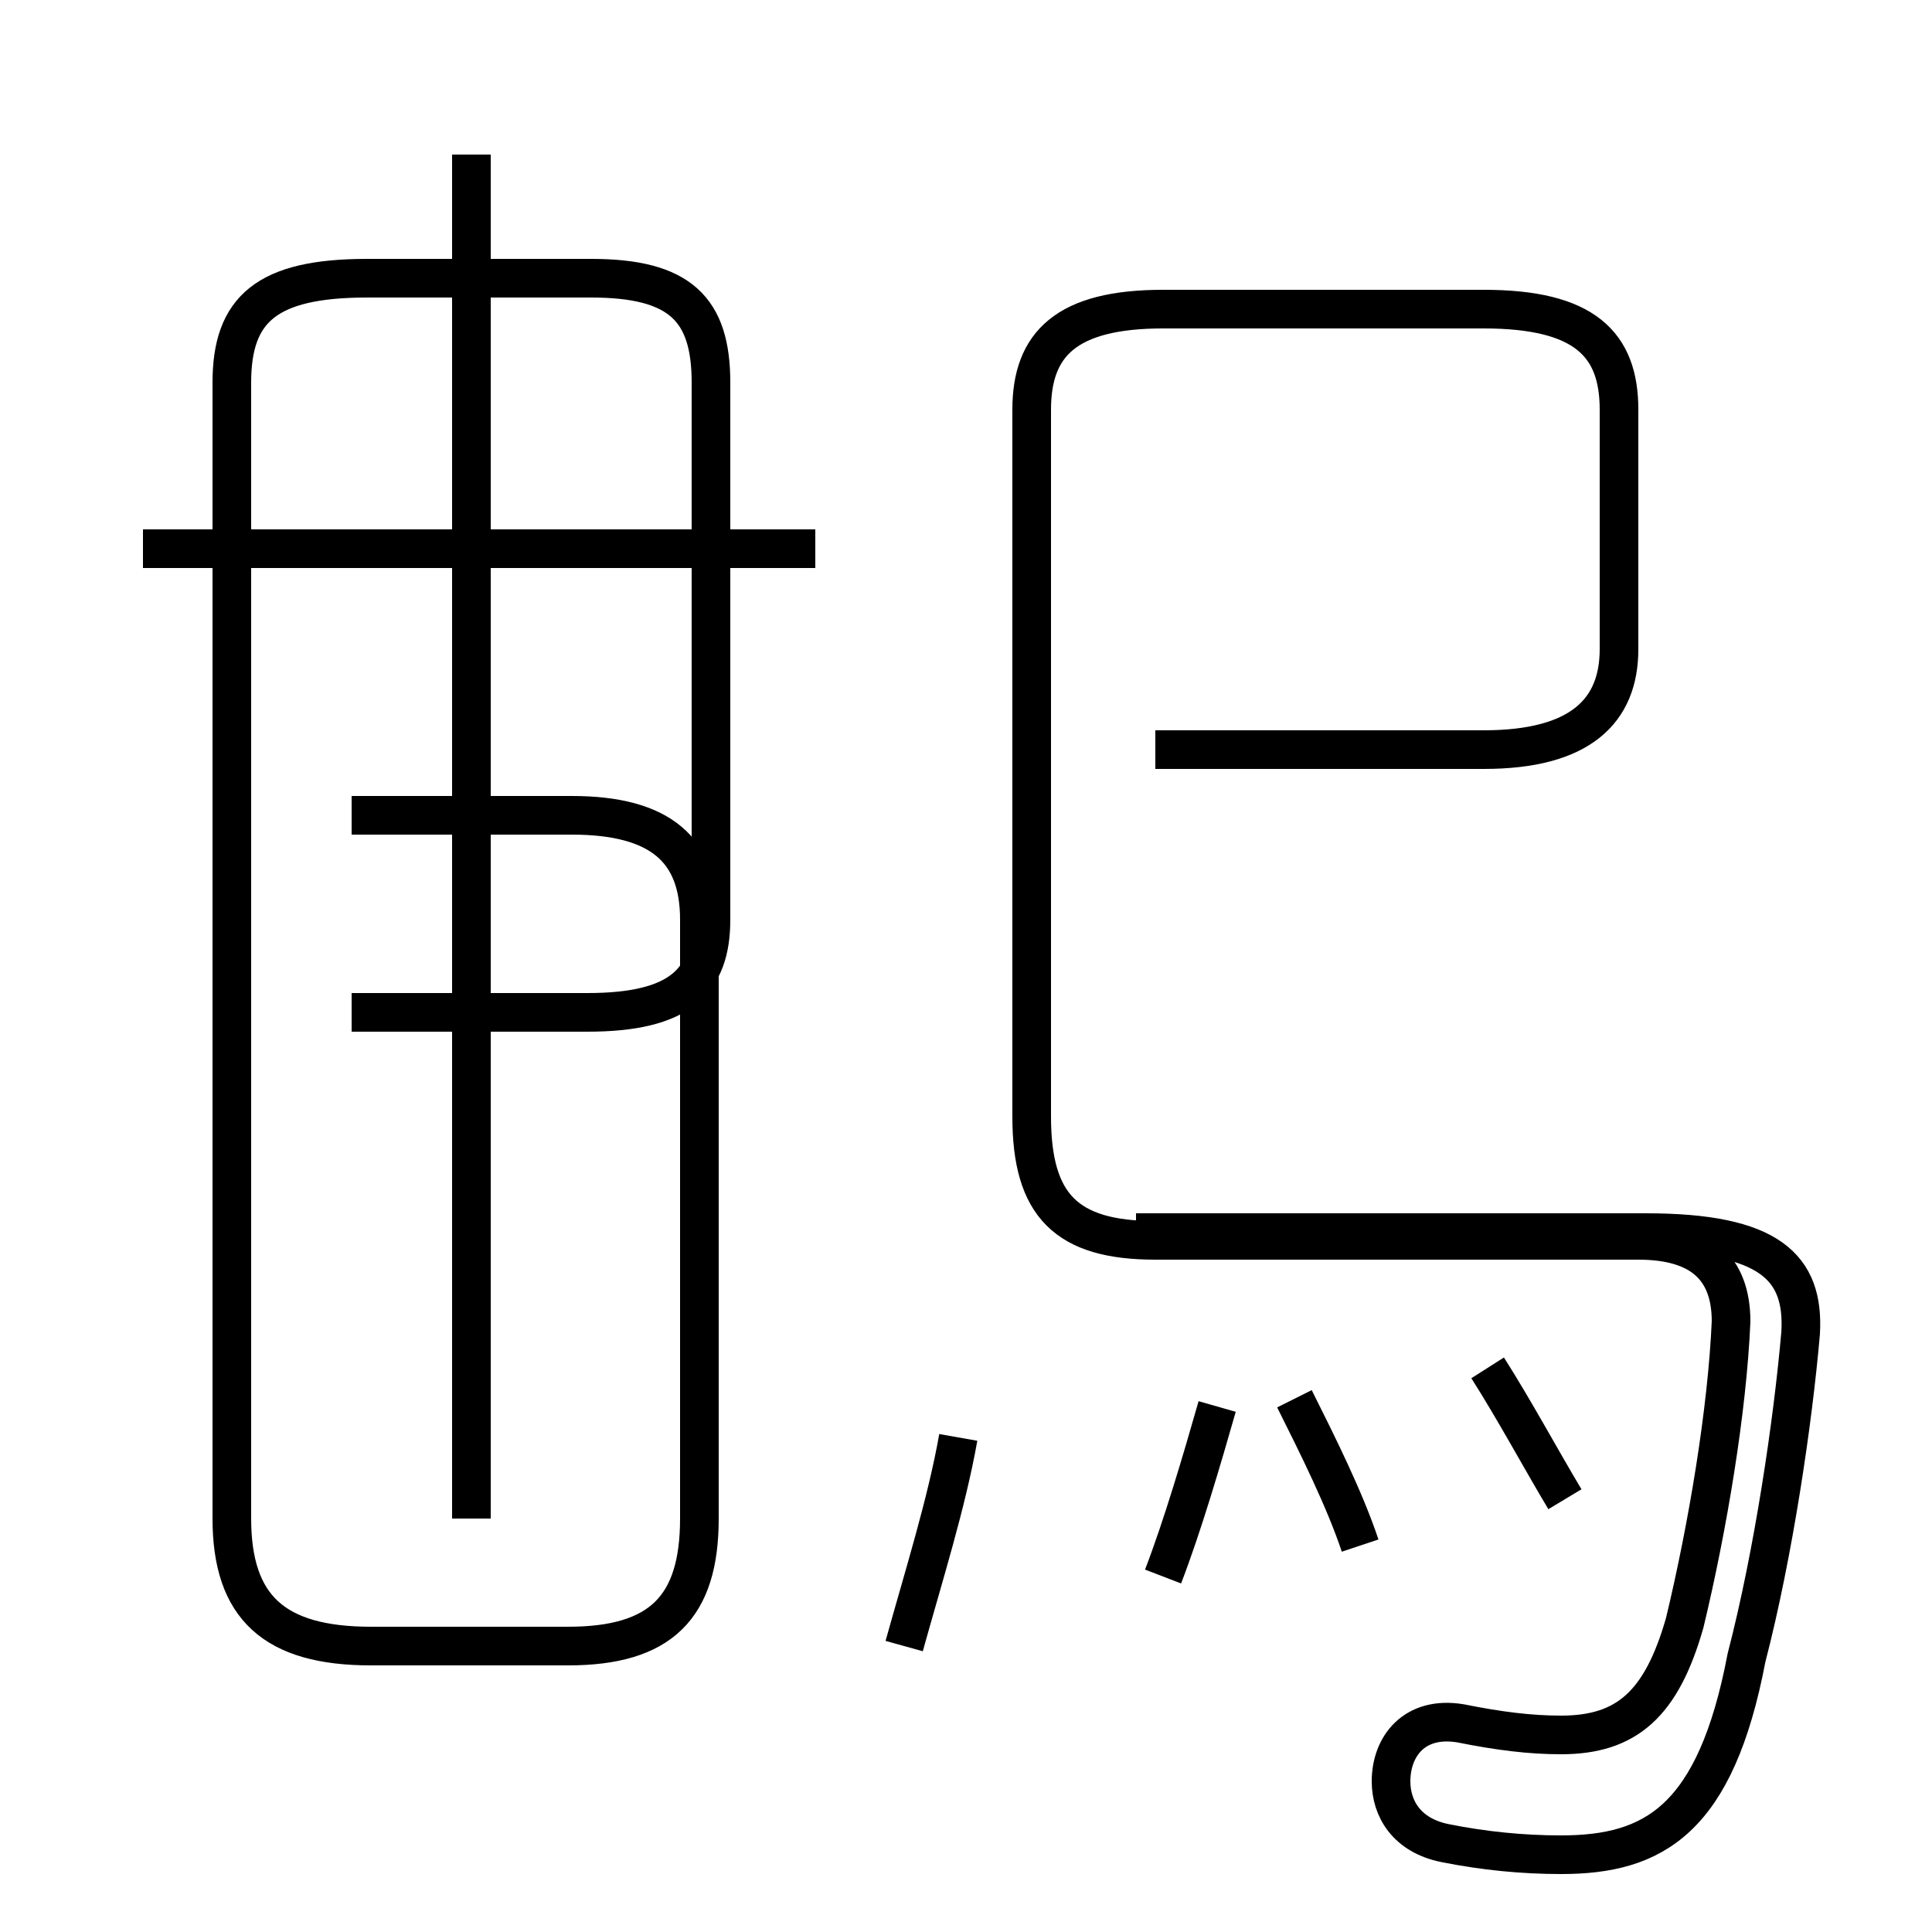 <?xml version='1.0' encoding='utf8'?>
<svg viewBox="0.0 -44.0 50.0 50.0" version="1.1" xmlns="http://www.w3.org/2000/svg">
<rect x="0.0" y="-44.0" width="50.0" height="50.0" fill="#808080" stroke="none"/>
<rect x="-1000" y="-1000" width="2000" height="2000" stroke="white" fill="white"/>
<g style="fill:none; stroke:#000000;  stroke-width:1">
<path d="M 21.1 29.8 L 3.7 29.8 M 12.2 40.0 L 12.2 4.7 M 9.1 17.8 L 15.2 17.8 C 17.6 17.8 18.4 18.6 18.4 20.2 L 18.4 34.1 C 18.4 36.0 17.6 36.8 15.3 36.8 L 9.5 36.8 C 6.9 36.8 6.0 36.0 6.0 34.1 L 6.0 4.7 C 6.0 2.4 7.1 1.4 9.6 1.4 L 14.7 1.4 C 17.1 1.4 18.1 2.4 18.1 4.7 L 18.1 20.2 C 18.1 22.0 17.1 22.9 14.8 22.9 L 9.1 22.9 M 29.9 24.6 L 38.4 24.6 C 40.9 24.6 41.9 25.6 41.9 27.2 L 41.9 33.4 C 41.9 35.1 41.0 36.0 38.4 36.0 L 30.1 36.0 C 27.6 36.0 26.7 35.1 26.7 33.4 L 26.7 15.1 C 26.7 12.8 27.6 11.9 29.9 11.9 L 42.4 11.9 C 44.0 11.9 44.8 11.2 44.8 9.8 C 44.7 7.5 44.2 4.5 43.6 2.0 C 43.0 -0.1 42.1 -0.9 40.4 -0.9 C 39.6 -0.9 38.8 -0.8 37.8 -0.6 C 36.6 -0.4 36.0 -1.2 36.0 -2.1 C 36.0 -2.8 36.4 -3.5 37.4 -3.7 C 38.4 -3.9 39.4 -4.0 40.4 -4.0 C 42.8 -4.0 44.4 -3.1 45.2 1.1 C 45.9 3.8 46.4 7.2 46.6 9.5 C 46.7 11.2 45.8 12.1 42.6 12.1 L 29.4 12.1 M 24.8 6.8 C 24.5 5.1 23.9 3.2 23.4 1.4 M 30.1 3.2 C 30.6 4.5 31.1 6.2 31.5 7.6 M 35.2 4.0 C 34.8 5.2 34.1 6.6 33.5 7.8 M 40.5 5.2 C 39.9 6.2 39.2 7.5 38.5 8.6" transform="scale(1, -1)" />
</g>
</svg>